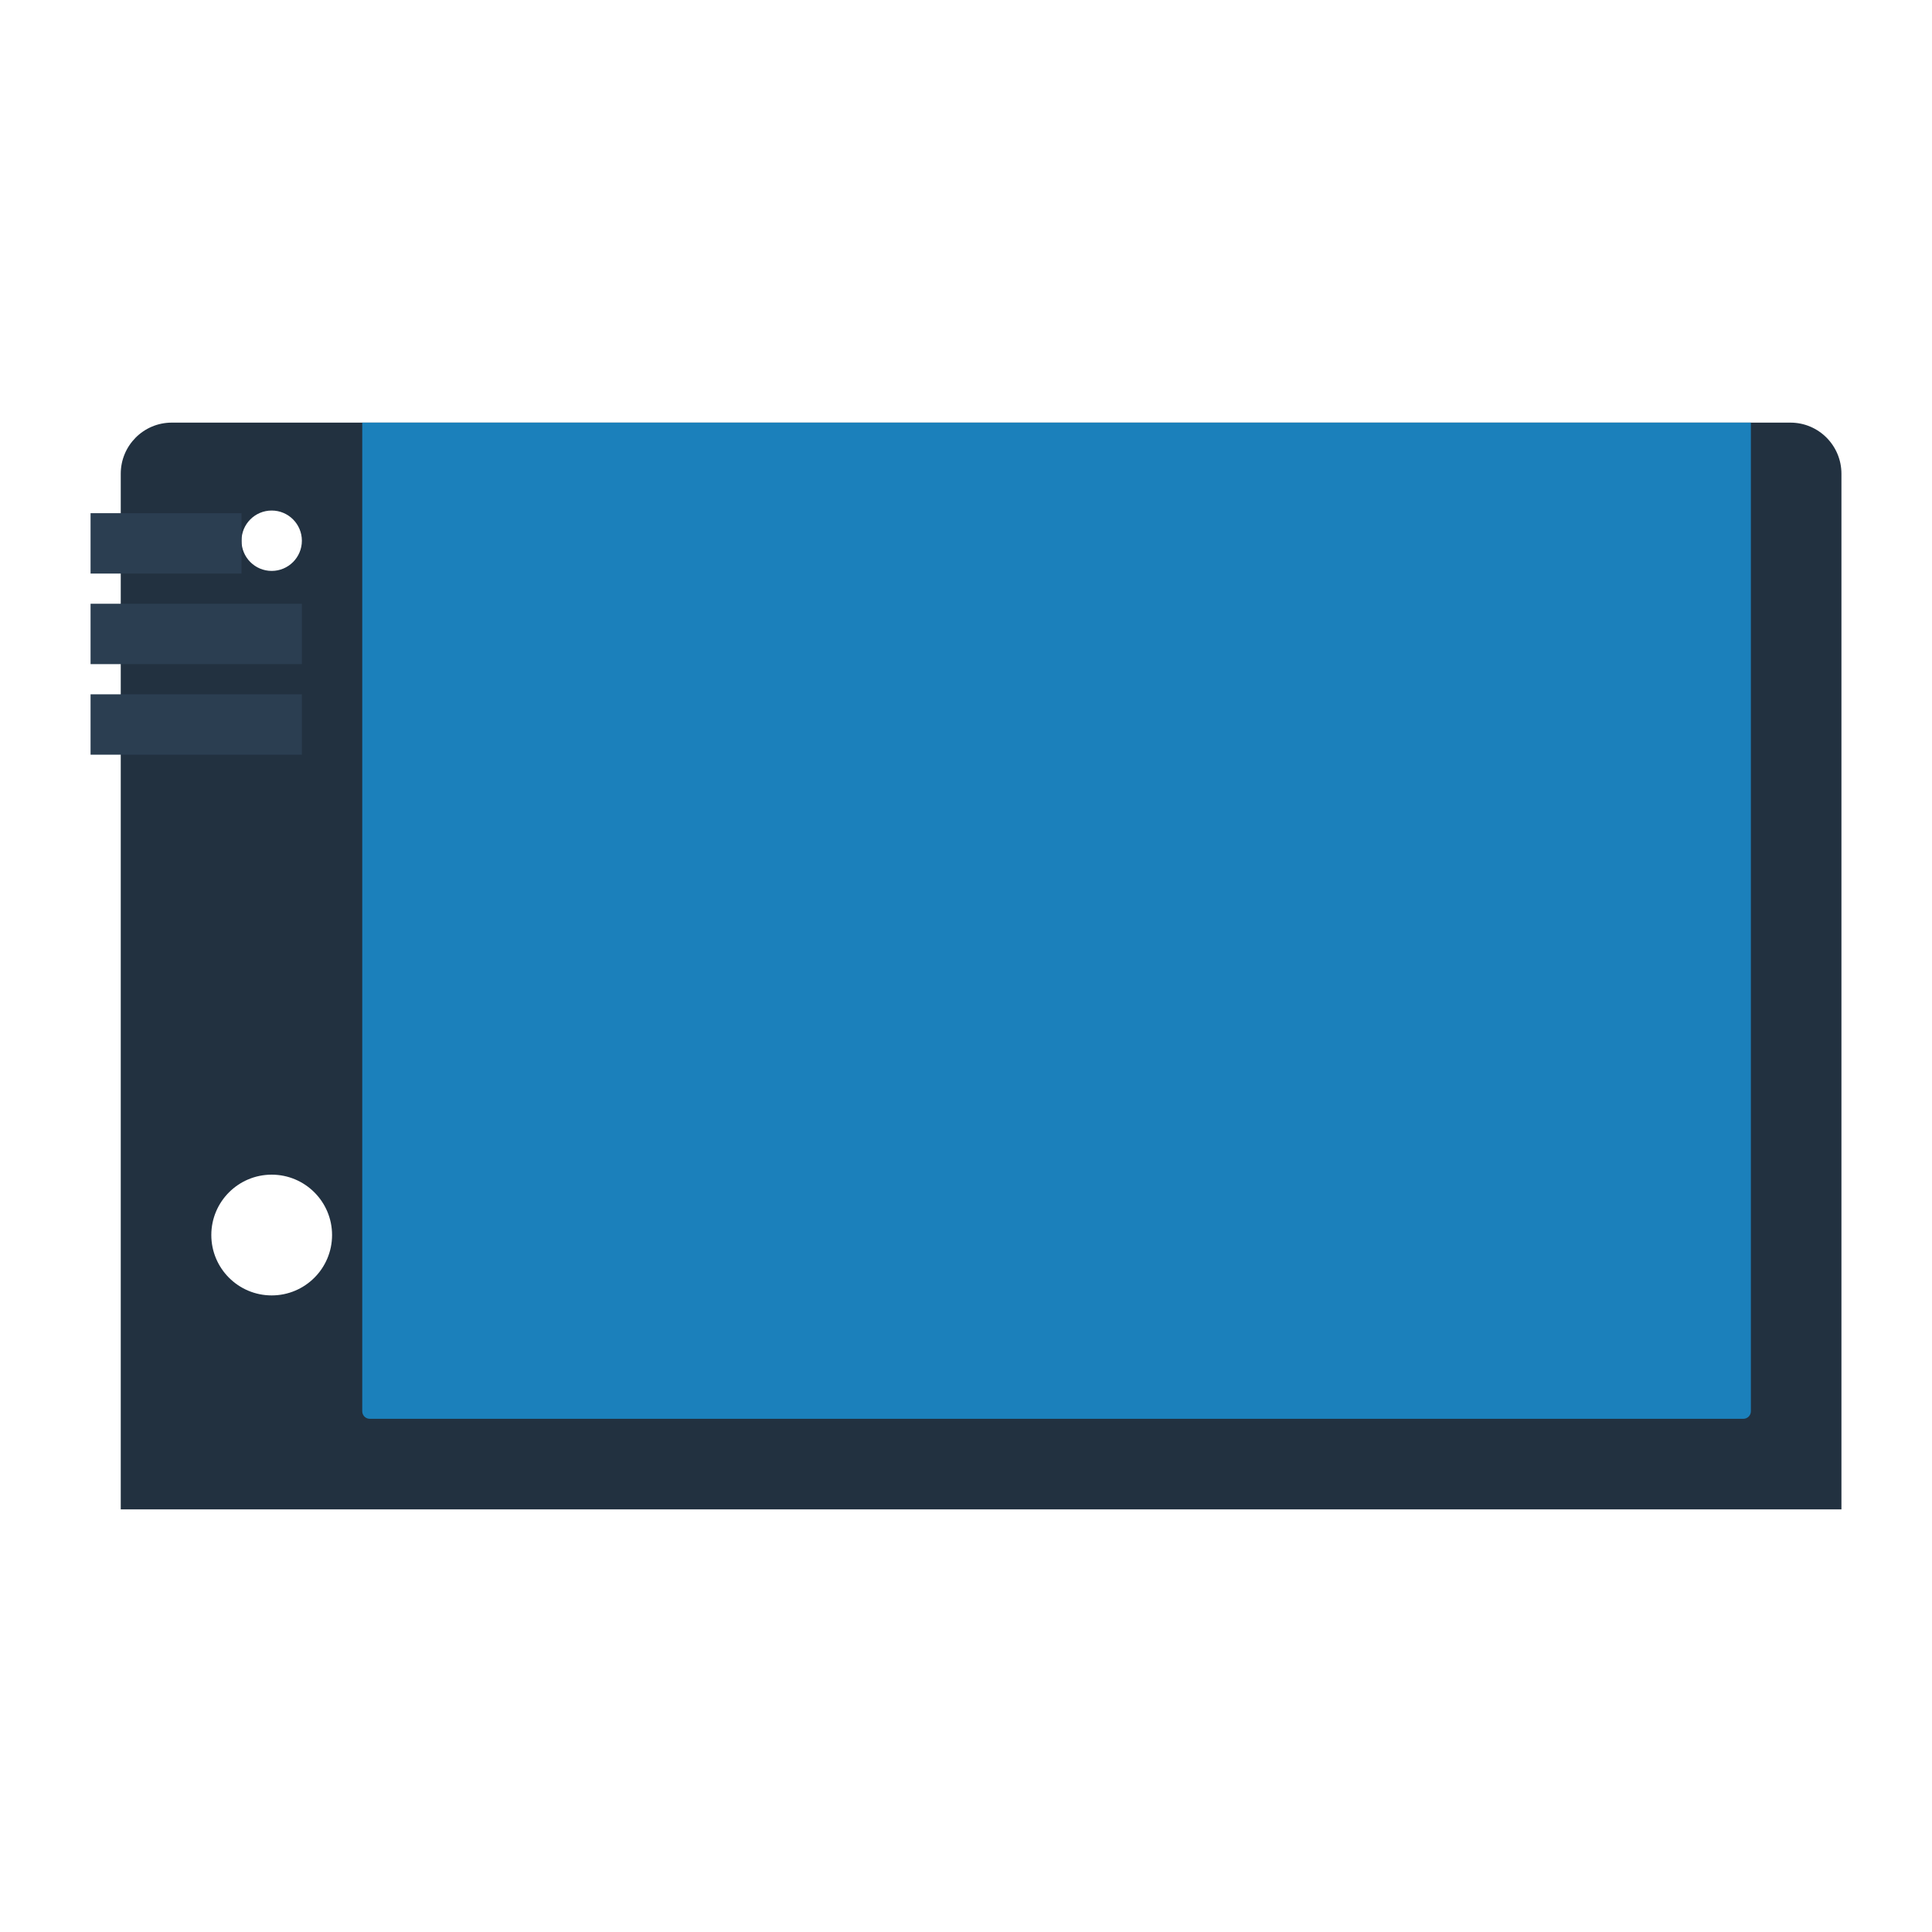 <svg enable-background="new 0 0 256 256" viewBox="0 0 256 256" xmlns="http://www.w3.org/2000/svg"><path d="m237.244 56h-214.488c-3.731 0-6.756 3.034-6.756 6.776v137.224h228v-137.224c0-3.742-3.024-6.776-6.756-6.776zm-201.244 11.649c2.209 0 4 1.791 4 4s-1.791 4-4 4-4-1.791-4-4 1.791-4 4-4zm0 104c-4.418 0-8-3.582-8-8s3.582-8 8-8 8 3.582 8 8-3.582 8-8 8z" fill="#223140"/><path d="m231 188h-182c-.552 0-1-.448-1-1v-131h184v131c0 .552-.448 1-1 1z" fill="#1b80bb"/><g fill="#2b3e51"><path d="m12 68h20v8h-20z"/><path d="m12 80h28v8h-28z"/><path d="m12 92h28v8h-28z"/></g></svg>